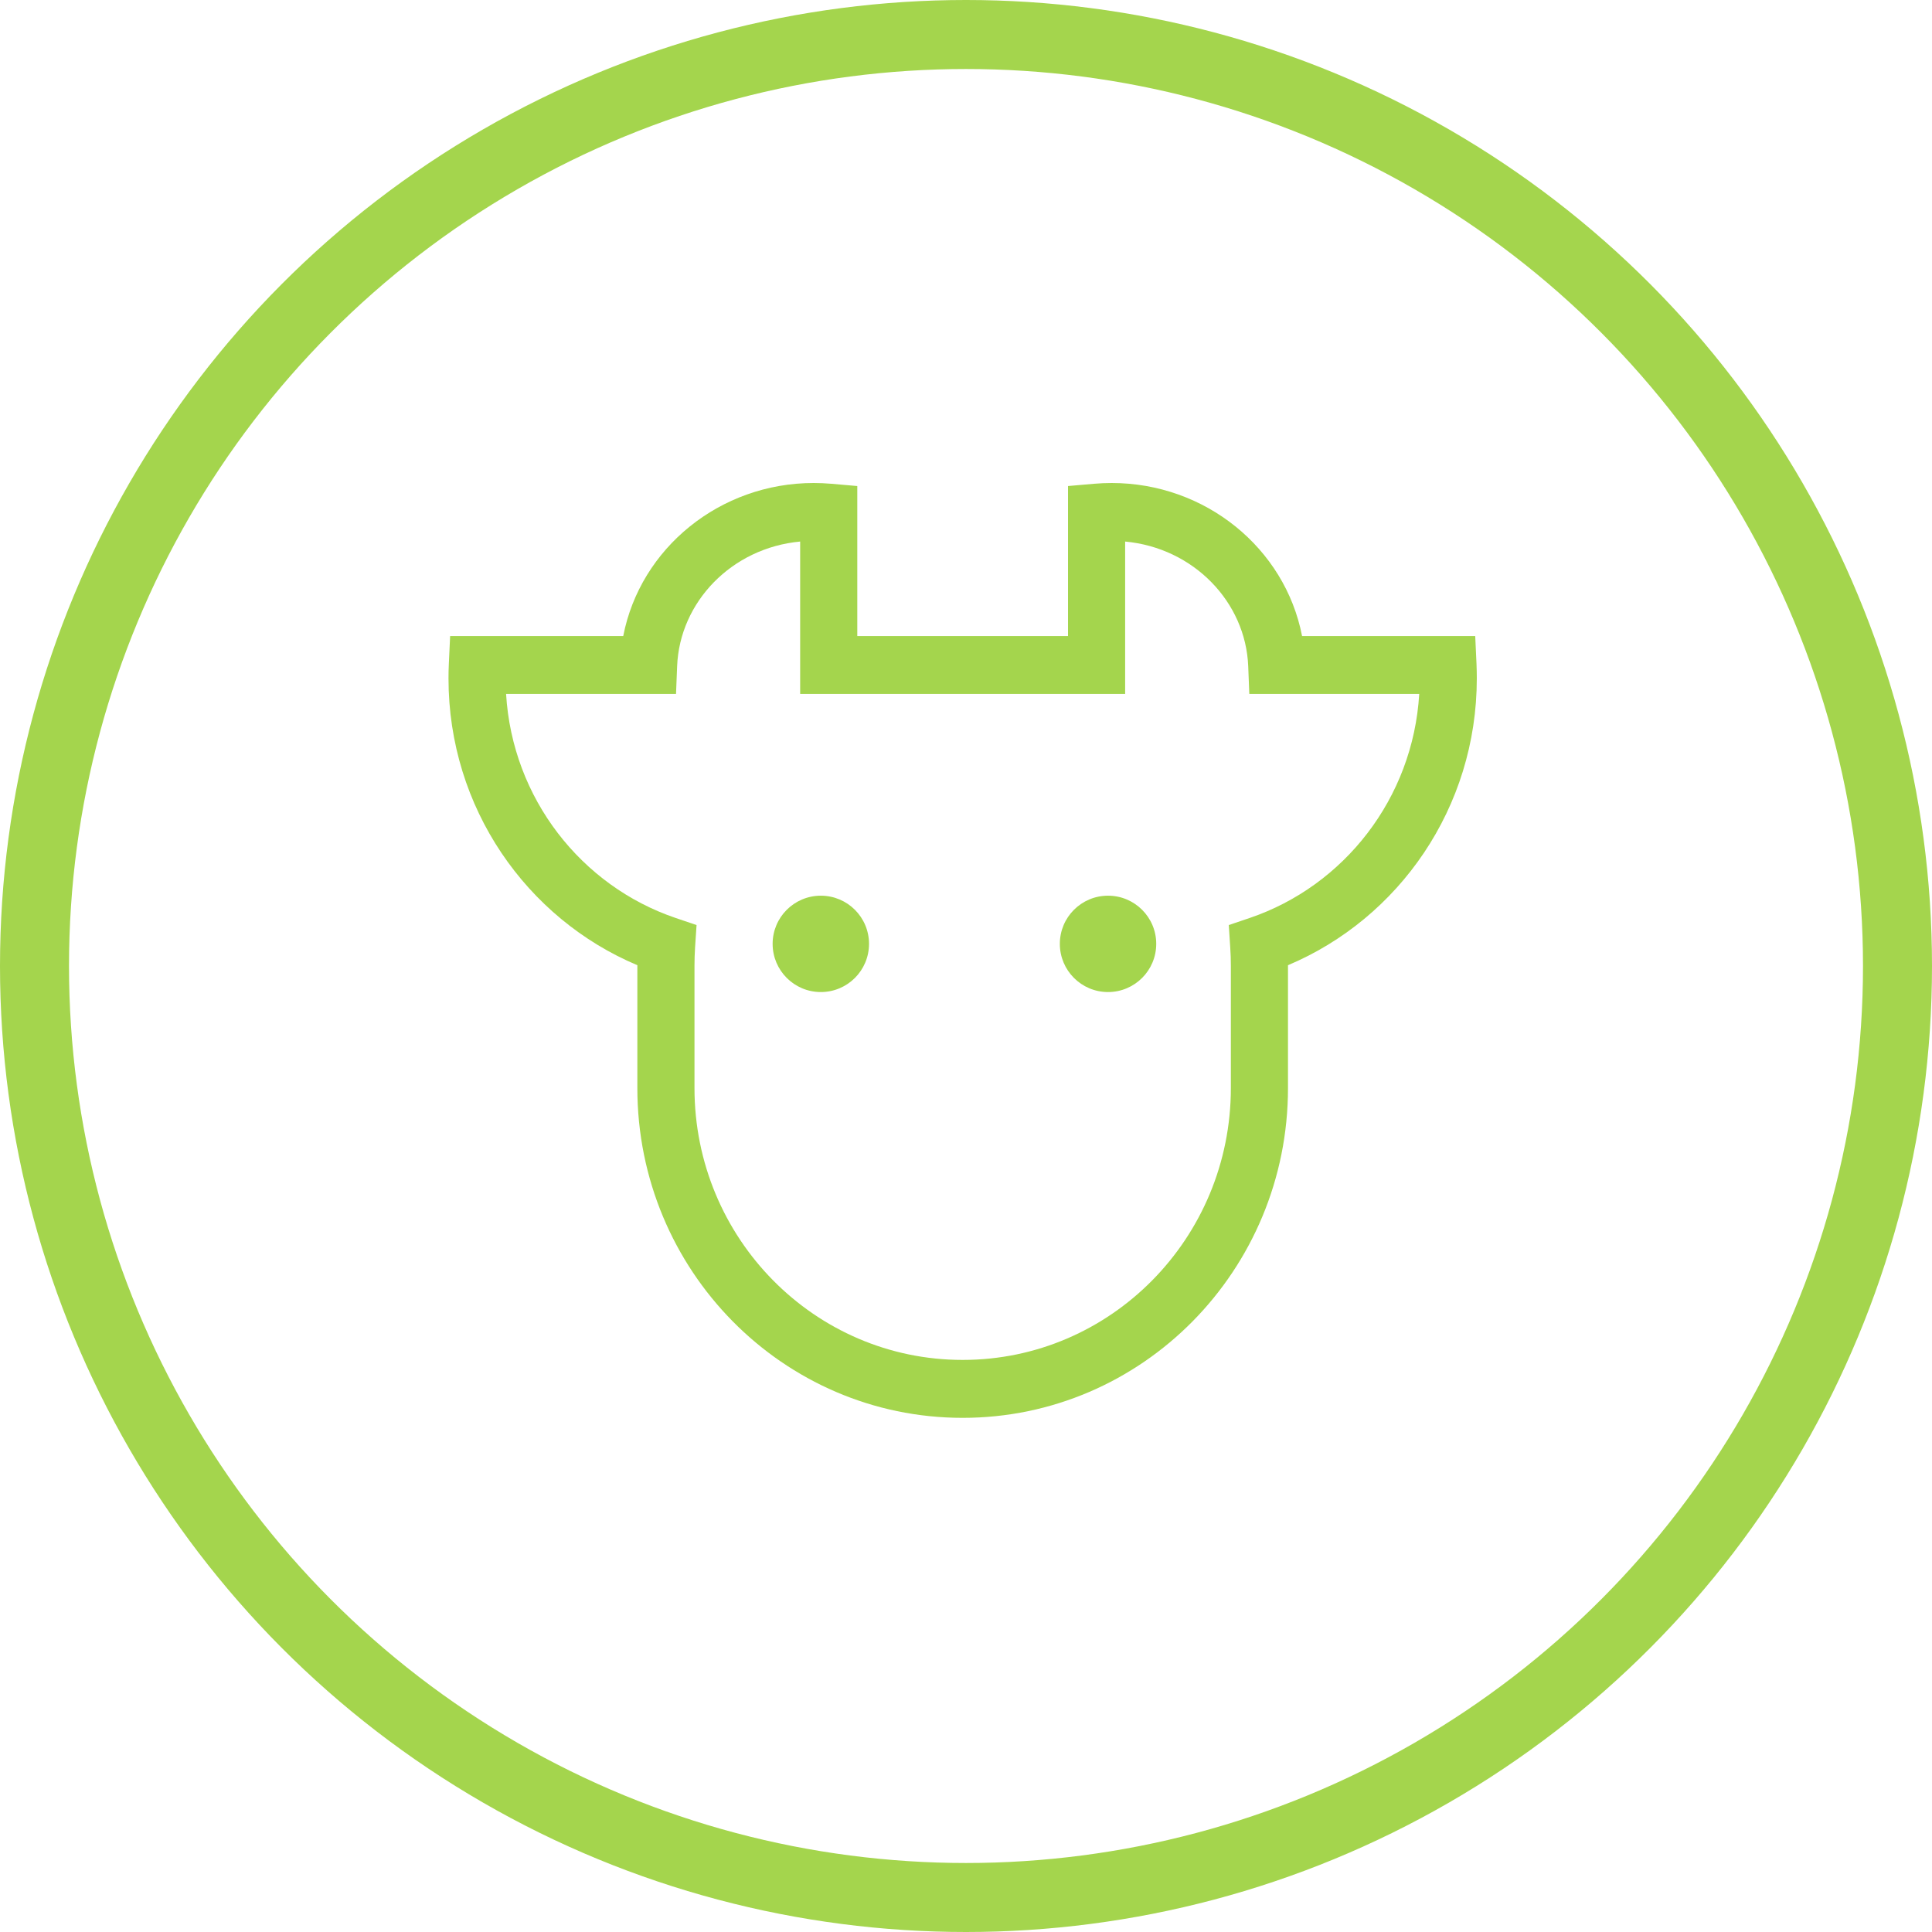 <svg width="56" height="56" viewBox="0 0 56 56" fill="none" xmlns="http://www.w3.org/2000/svg">
<path fill-rule="evenodd" clip-rule="evenodd" d="M23.193 15.697C21.209 15.881 19.701 17.449 19.627 19.309L19.595 20.114H14.669C14.851 23.146 16.853 25.681 19.584 26.608L20.19 26.813L20.147 27.46C20.136 27.636 20.13 27.815 20.13 27.994V31.538C20.13 35.89 23.61 39.418 27.903 39.418C32.197 39.418 35.677 35.89 35.677 31.538V27.994C35.677 27.815 35.671 27.636 35.659 27.46L35.617 26.813L36.223 26.608C38.953 25.681 40.956 23.146 41.137 20.114H36.212L36.18 19.309C36.106 17.449 34.597 15.881 32.613 15.697V20.114H23.193V15.697ZM18.065 18.436C18.56 15.884 20.873 14 23.585 14C23.756 14 23.925 14.008 24.092 14.022L24.849 14.088V18.436H30.957V14.088L31.715 14.022C31.882 14.008 32.051 14 32.221 14C34.934 14 37.246 15.884 37.741 18.436H42.76L42.797 19.236C42.803 19.378 42.806 19.52 42.806 19.664C42.806 23.413 40.546 26.624 37.333 27.977L37.333 27.994V31.538C37.333 36.817 33.111 41.097 27.903 41.097C22.695 41.097 18.474 36.817 18.474 31.538V27.994L18.474 27.977C15.261 26.624 13 23.413 13 19.664C13 19.52 13.003 19.378 13.01 19.236L13.047 18.436H18.065ZM25.189 27.358C25.189 28.13 24.564 28.755 23.792 28.755C23.021 28.755 22.395 28.13 22.395 27.358C22.395 26.587 23.021 25.962 23.792 25.962C24.564 25.962 25.189 26.587 25.189 27.358ZM32.117 28.755C32.888 28.755 33.514 28.13 33.514 27.358C33.514 26.587 32.888 25.962 32.117 25.962C31.345 25.962 30.72 26.587 30.72 27.358C30.72 28.13 31.345 28.755 32.117 28.755Z" fill="#A4D54D"/>
<circle cx="28" cy="28" r="27" stroke="#A4D54D" stroke-width="2"/>
</svg>
